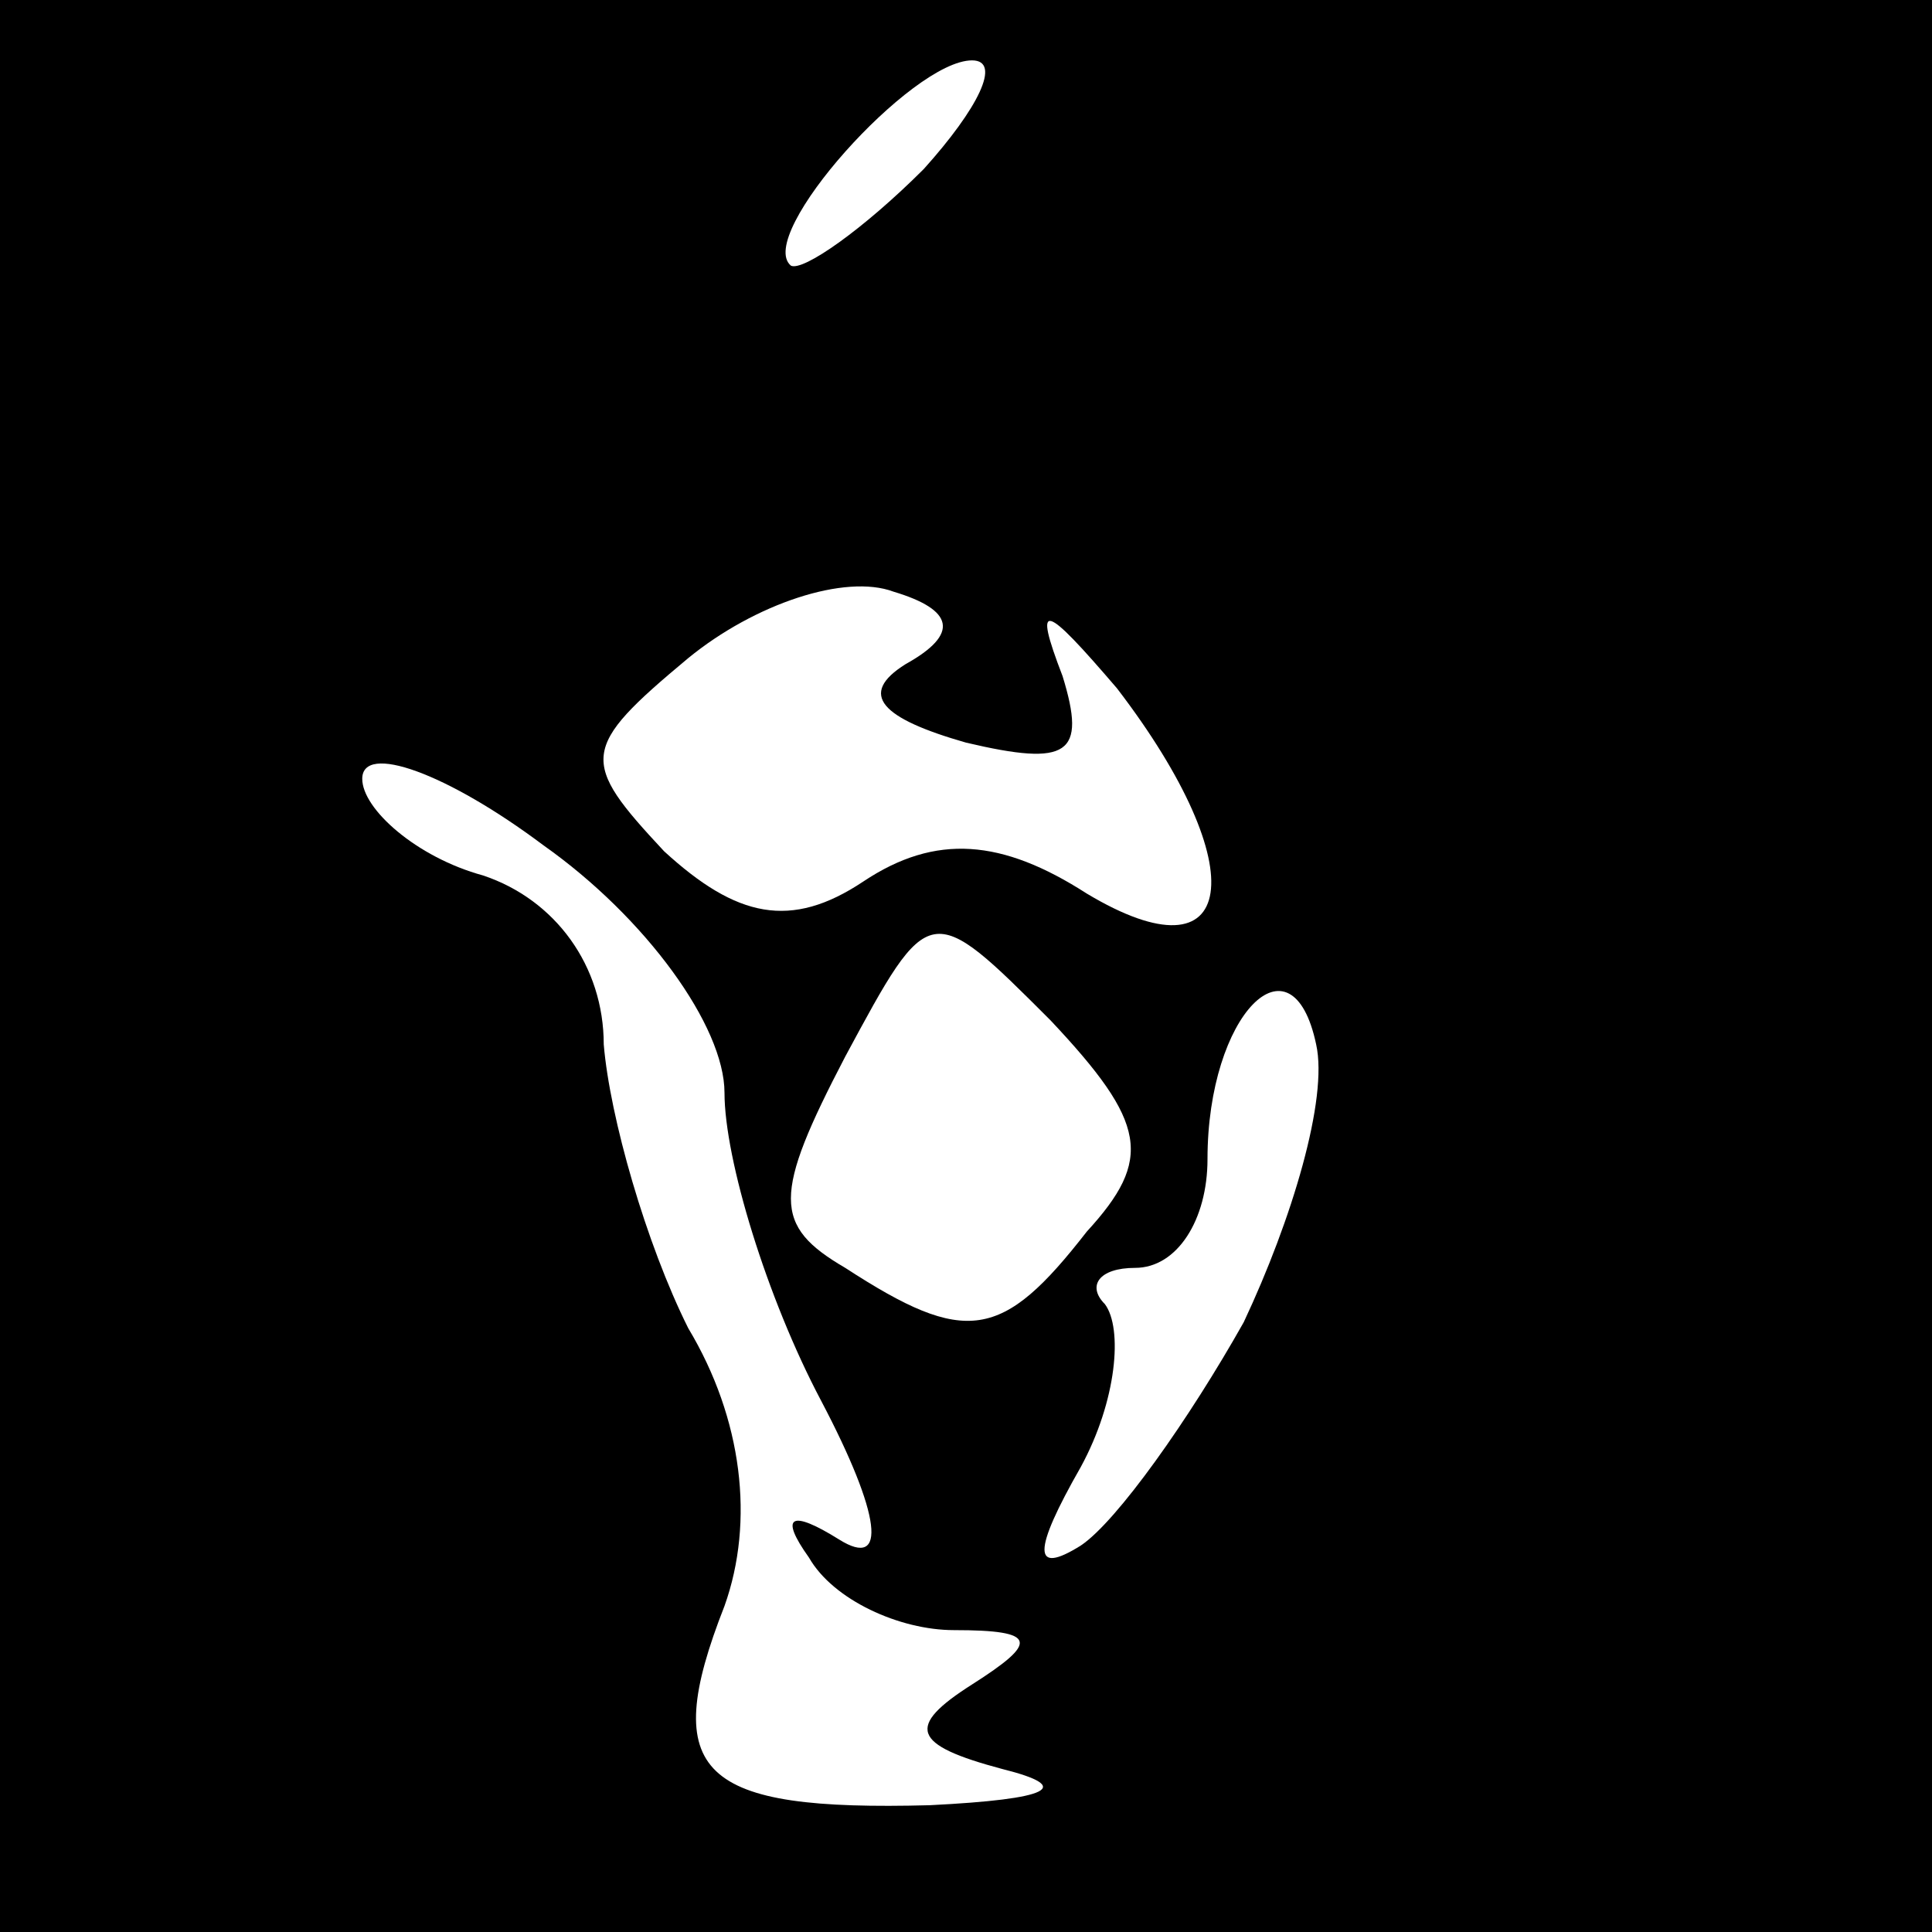 <?xml version="1.0" standalone="no"?>
<!DOCTYPE svg PUBLIC "-//W3C//DTD SVG 20010904//EN"
 "http://www.w3.org/TR/2001/REC-SVG-20010904/DTD/svg10.dtd">
<svg version="1.0" xmlns="http://www.w3.org/2000/svg"
 width="32pt" height="32pt" viewBox="0 0 32 32"
 preserveAspectRatio="xMidYMid meet">
<rect x="0" y="0" width="32" height="32" fill="#808080" stroke="none"/>
<g transform="translate(0,32) scale(0.1,-0.1)"
fill="#000000" stroke="none">
<path fill="#000000" stroke="none" d="M0 160 l0 -160 160 0 160 0 0 160 0
160 -160 0 -160 0 0 -160z"/>
<path fill="#ffffff" stroke="none" d="M153 292 c-10 -10 -20 -17 -22 -16 -6
5 20 34 30 34 5 0 1 -8 -8 -18z"/>
<path fill="#ffffff" stroke="none" d="M150 210 c-8 -5 -4 -9 10 -13 17 -4 20
-2 16 11 -5 13 -3 12 9 -2 23 -30 20 -49 -5 -34 -14 9 -25 10 -37 2 -12 -8
-21 -6 -33 5 -14 15 -14 17 4 32 11 9 26 14 34 11 10 -3 11 -7 2 -12z"/>
<path fill="#ffffff" stroke="none" d="M120 139 c0 -11 7 -34 16 -51 10 -19
11 -28 3 -23 -8 5 -10 4 -5 -3 4 -7 15 -12 24 -12 14 0 14 -2 3 -9 -11 -7 -10
-10 5 -14 12 -3 8 -5 -12 -6 -38 -1 -45 5 -34 33 5 14 3 31 -6 46 -7 14 -13
35 -14 47 0 13 -8 24 -20 28 -11 3 -20 11 -20 16 0 6 14 1 30 -11 17 -12 30
-30 30 -41z"/>
<path fill="#ffffff" stroke="none" d="M180 116 c-14 -18 -20 -19 -40 -6 -12
7 -12 12 0 35 14 26 14 26 34 6 16 -17 17 -23 6 -35z"/>
<path fill="#ffffff" stroke="none" d="M206 101 c-9 -16 -21 -33 -27 -37 -8
-5 -8 -1 0 13 6 11 7 23 4 27 -3 3 -1 6 5 6 7 0 12 8 12 18 0 24 14 38 18 19
2 -9 -4 -29 -12 -46z"/>
</g>
</svg>
